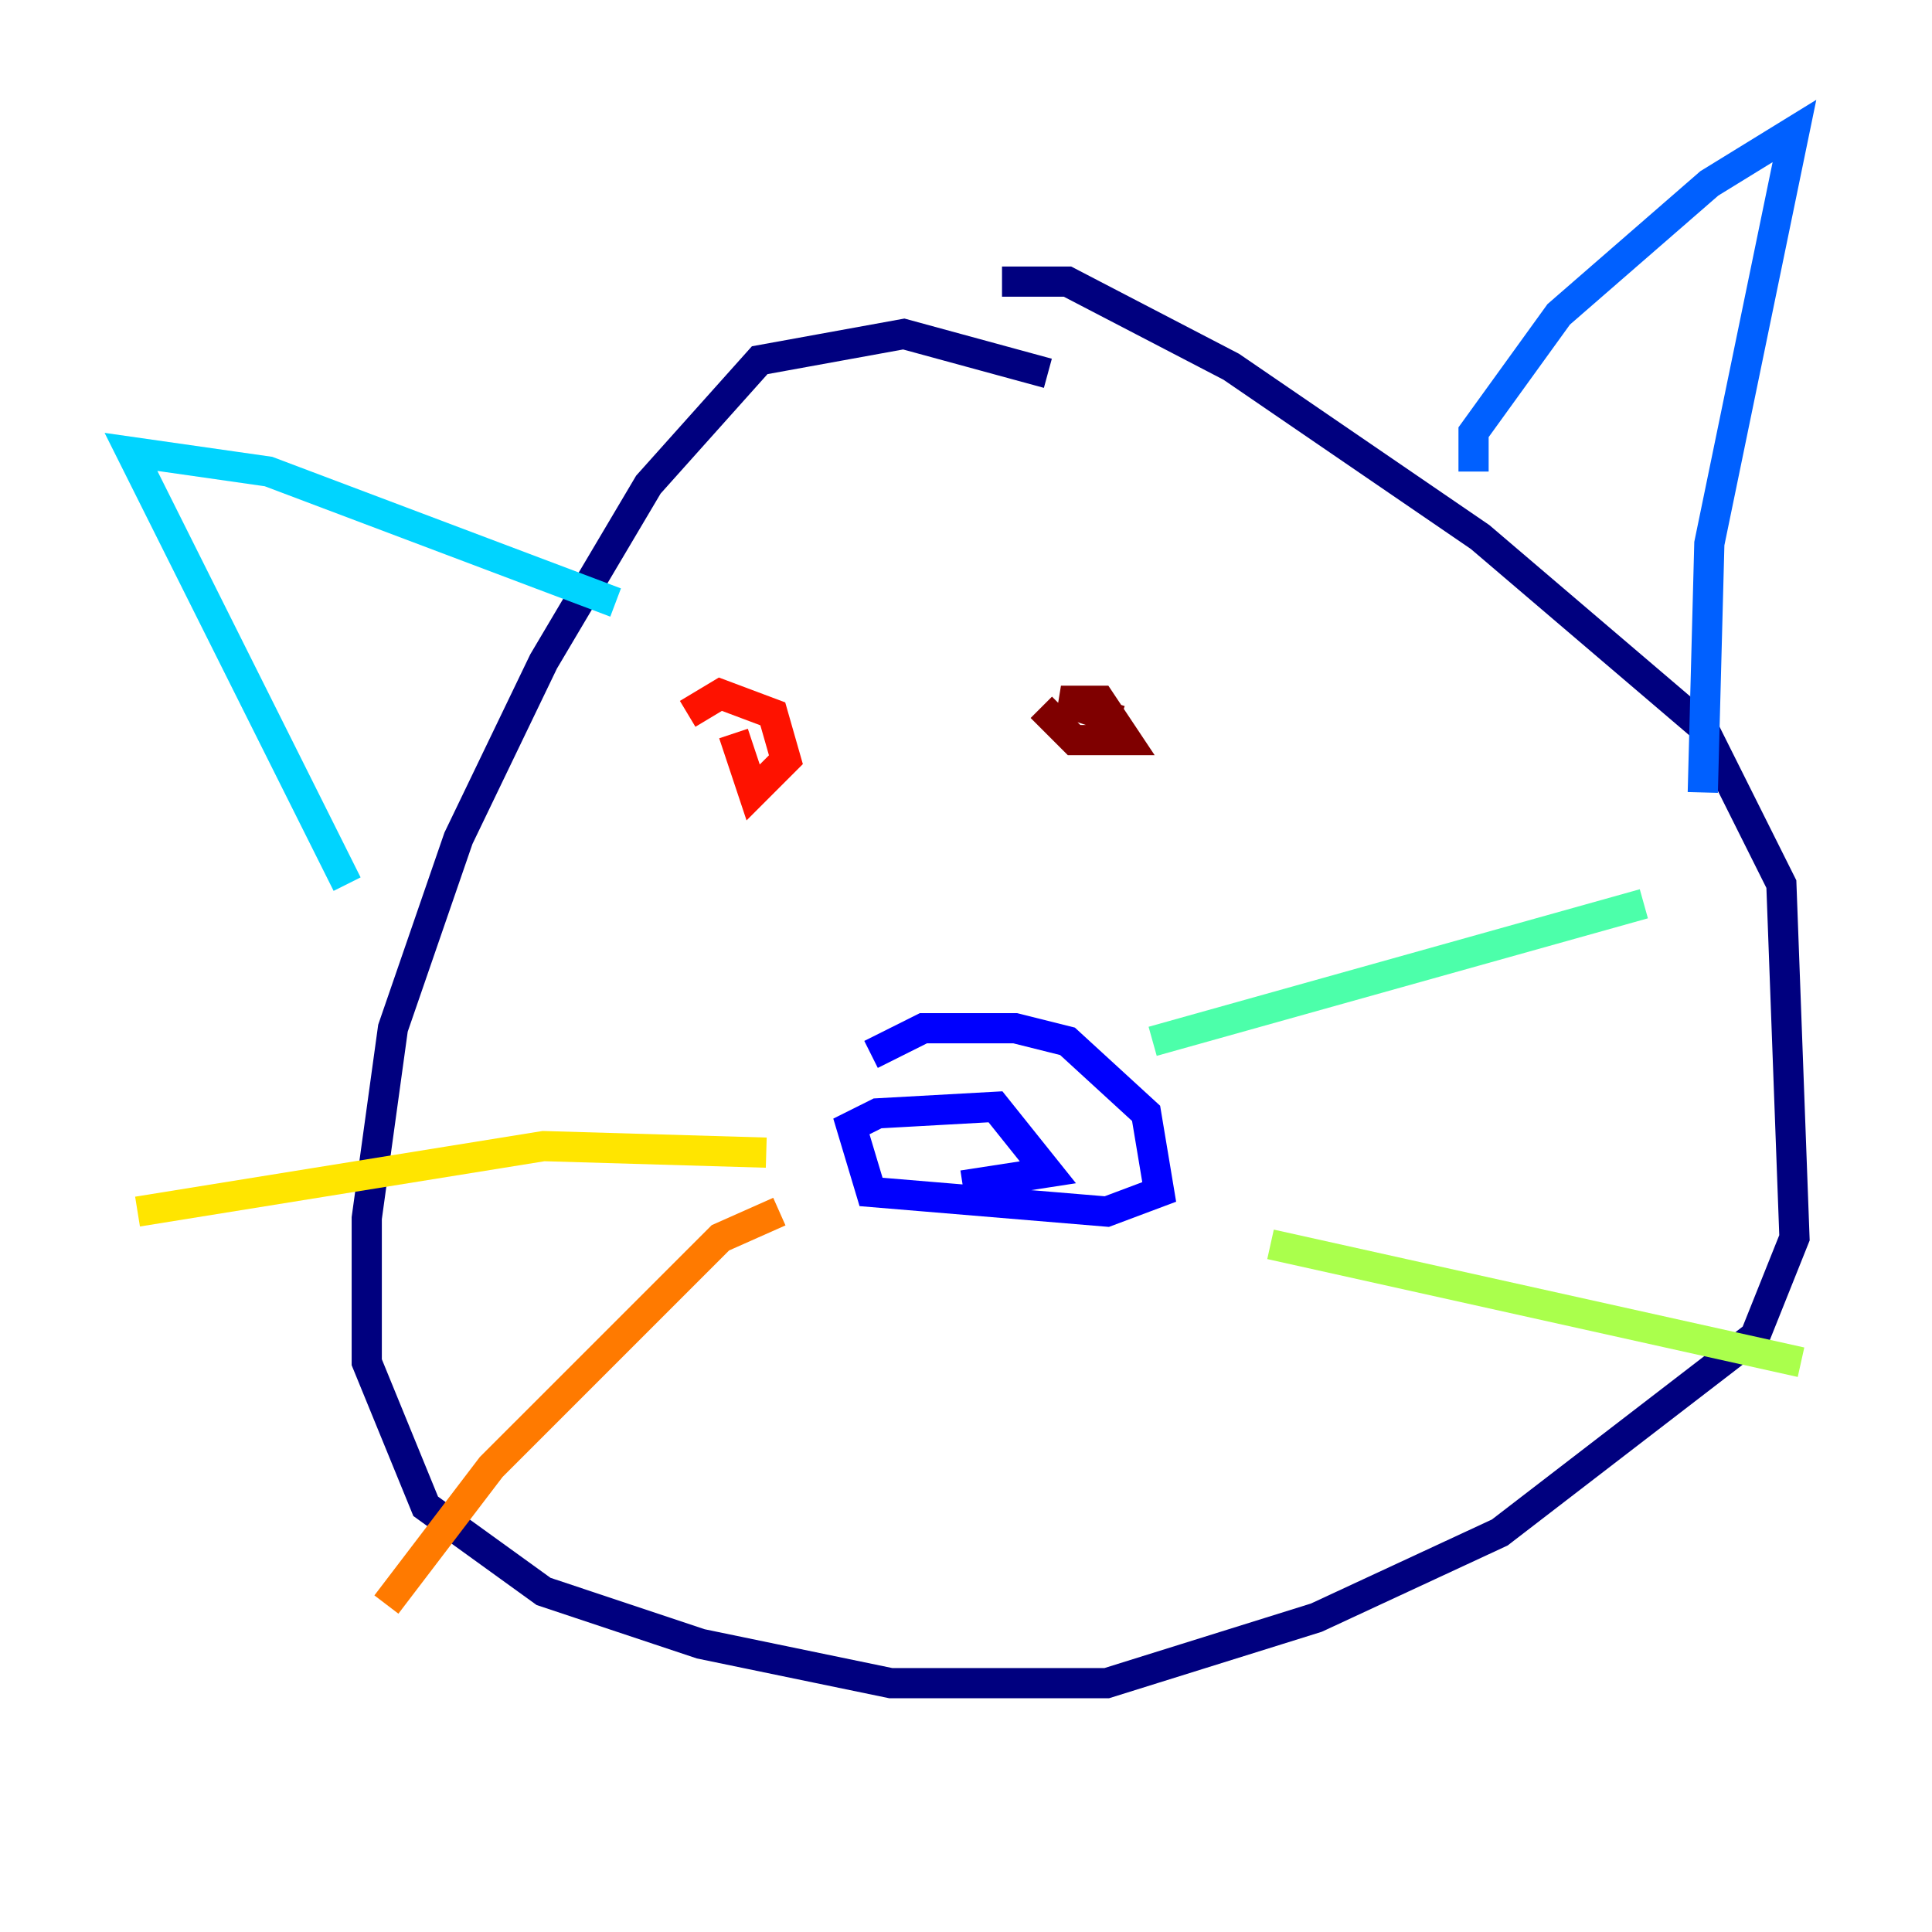 <?xml version="1.0" encoding="utf-8" ?>
<svg baseProfile="tiny" height="128" version="1.2" viewBox="0,0,128,128" width="128" xmlns="http://www.w3.org/2000/svg" xmlns:ev="http://www.w3.org/2001/xml-events" xmlns:xlink="http://www.w3.org/1999/xlink"><defs /><polyline fill="none" points="69.424,24.732 59.878,22.129 50.332,23.864 42.956,32.108 36.014,43.824 30.373,55.539 26.034,68.122 24.298,80.705 24.298,90.251 28.203,99.797 36.014,105.437 46.427,108.909 59.01,111.512 73.329,111.512 87.214,107.173 99.363,101.532 116.285,88.515 118.888,82.007 118.02,58.576 112.814,48.163 98.061,35.58 81.573,24.298 70.725,18.658 66.386,18.658" stroke="#00007f" stroke-width="2" /><polyline fill="none" points="57.709,69.858 61.18,68.122 67.254,68.122 70.725,68.99 75.932,73.763 76.8,78.969 73.329,80.271 57.709,78.969 56.407,74.63 58.142,73.763 65.953,73.329 69.424,77.668 63.783,78.536" stroke="#0000fe" stroke-width="2" /><polyline fill="none" points="97.627,31.241 97.627,28.637 103.268,20.827 113.248,12.149 118.888,8.678 113.248,36.014 112.814,52.502" stroke="#0060ff" stroke-width="2" /><polyline fill="none" points="40.786,39.919 17.79,31.241 8.678,29.939 22.997,58.576" stroke="#00d4ff" stroke-width="2" /><polyline fill="none" points="76.366,68.99 108.909,59.878" stroke="#4cffaa" stroke-width="2" /><polyline fill="none" points="84.176,82.441 119.322,90.251" stroke="#aaff4c" stroke-width="2" /><polyline fill="none" points="50.766,76.366 36.014,75.932 9.112,80.271" stroke="#ffe500" stroke-width="2" /><polyline fill="none" points="51.634,80.271 47.729,82.007 32.542,97.193 25.6,106.305" stroke="#ff7a00" stroke-width="2" /><polyline fill="none" points="45.559,47.295 47.729,45.993 51.2,47.295 52.068,50.332 49.898,52.502 48.597,48.597" stroke="#fe1200" stroke-width="2" /><polyline fill="none" points="74.197,47.729 70.291,46.427 72.895,46.427 74.63,49.031 71.159,49.031 68.99,46.861" stroke="#7f0000" stroke-width="2" /></svg>